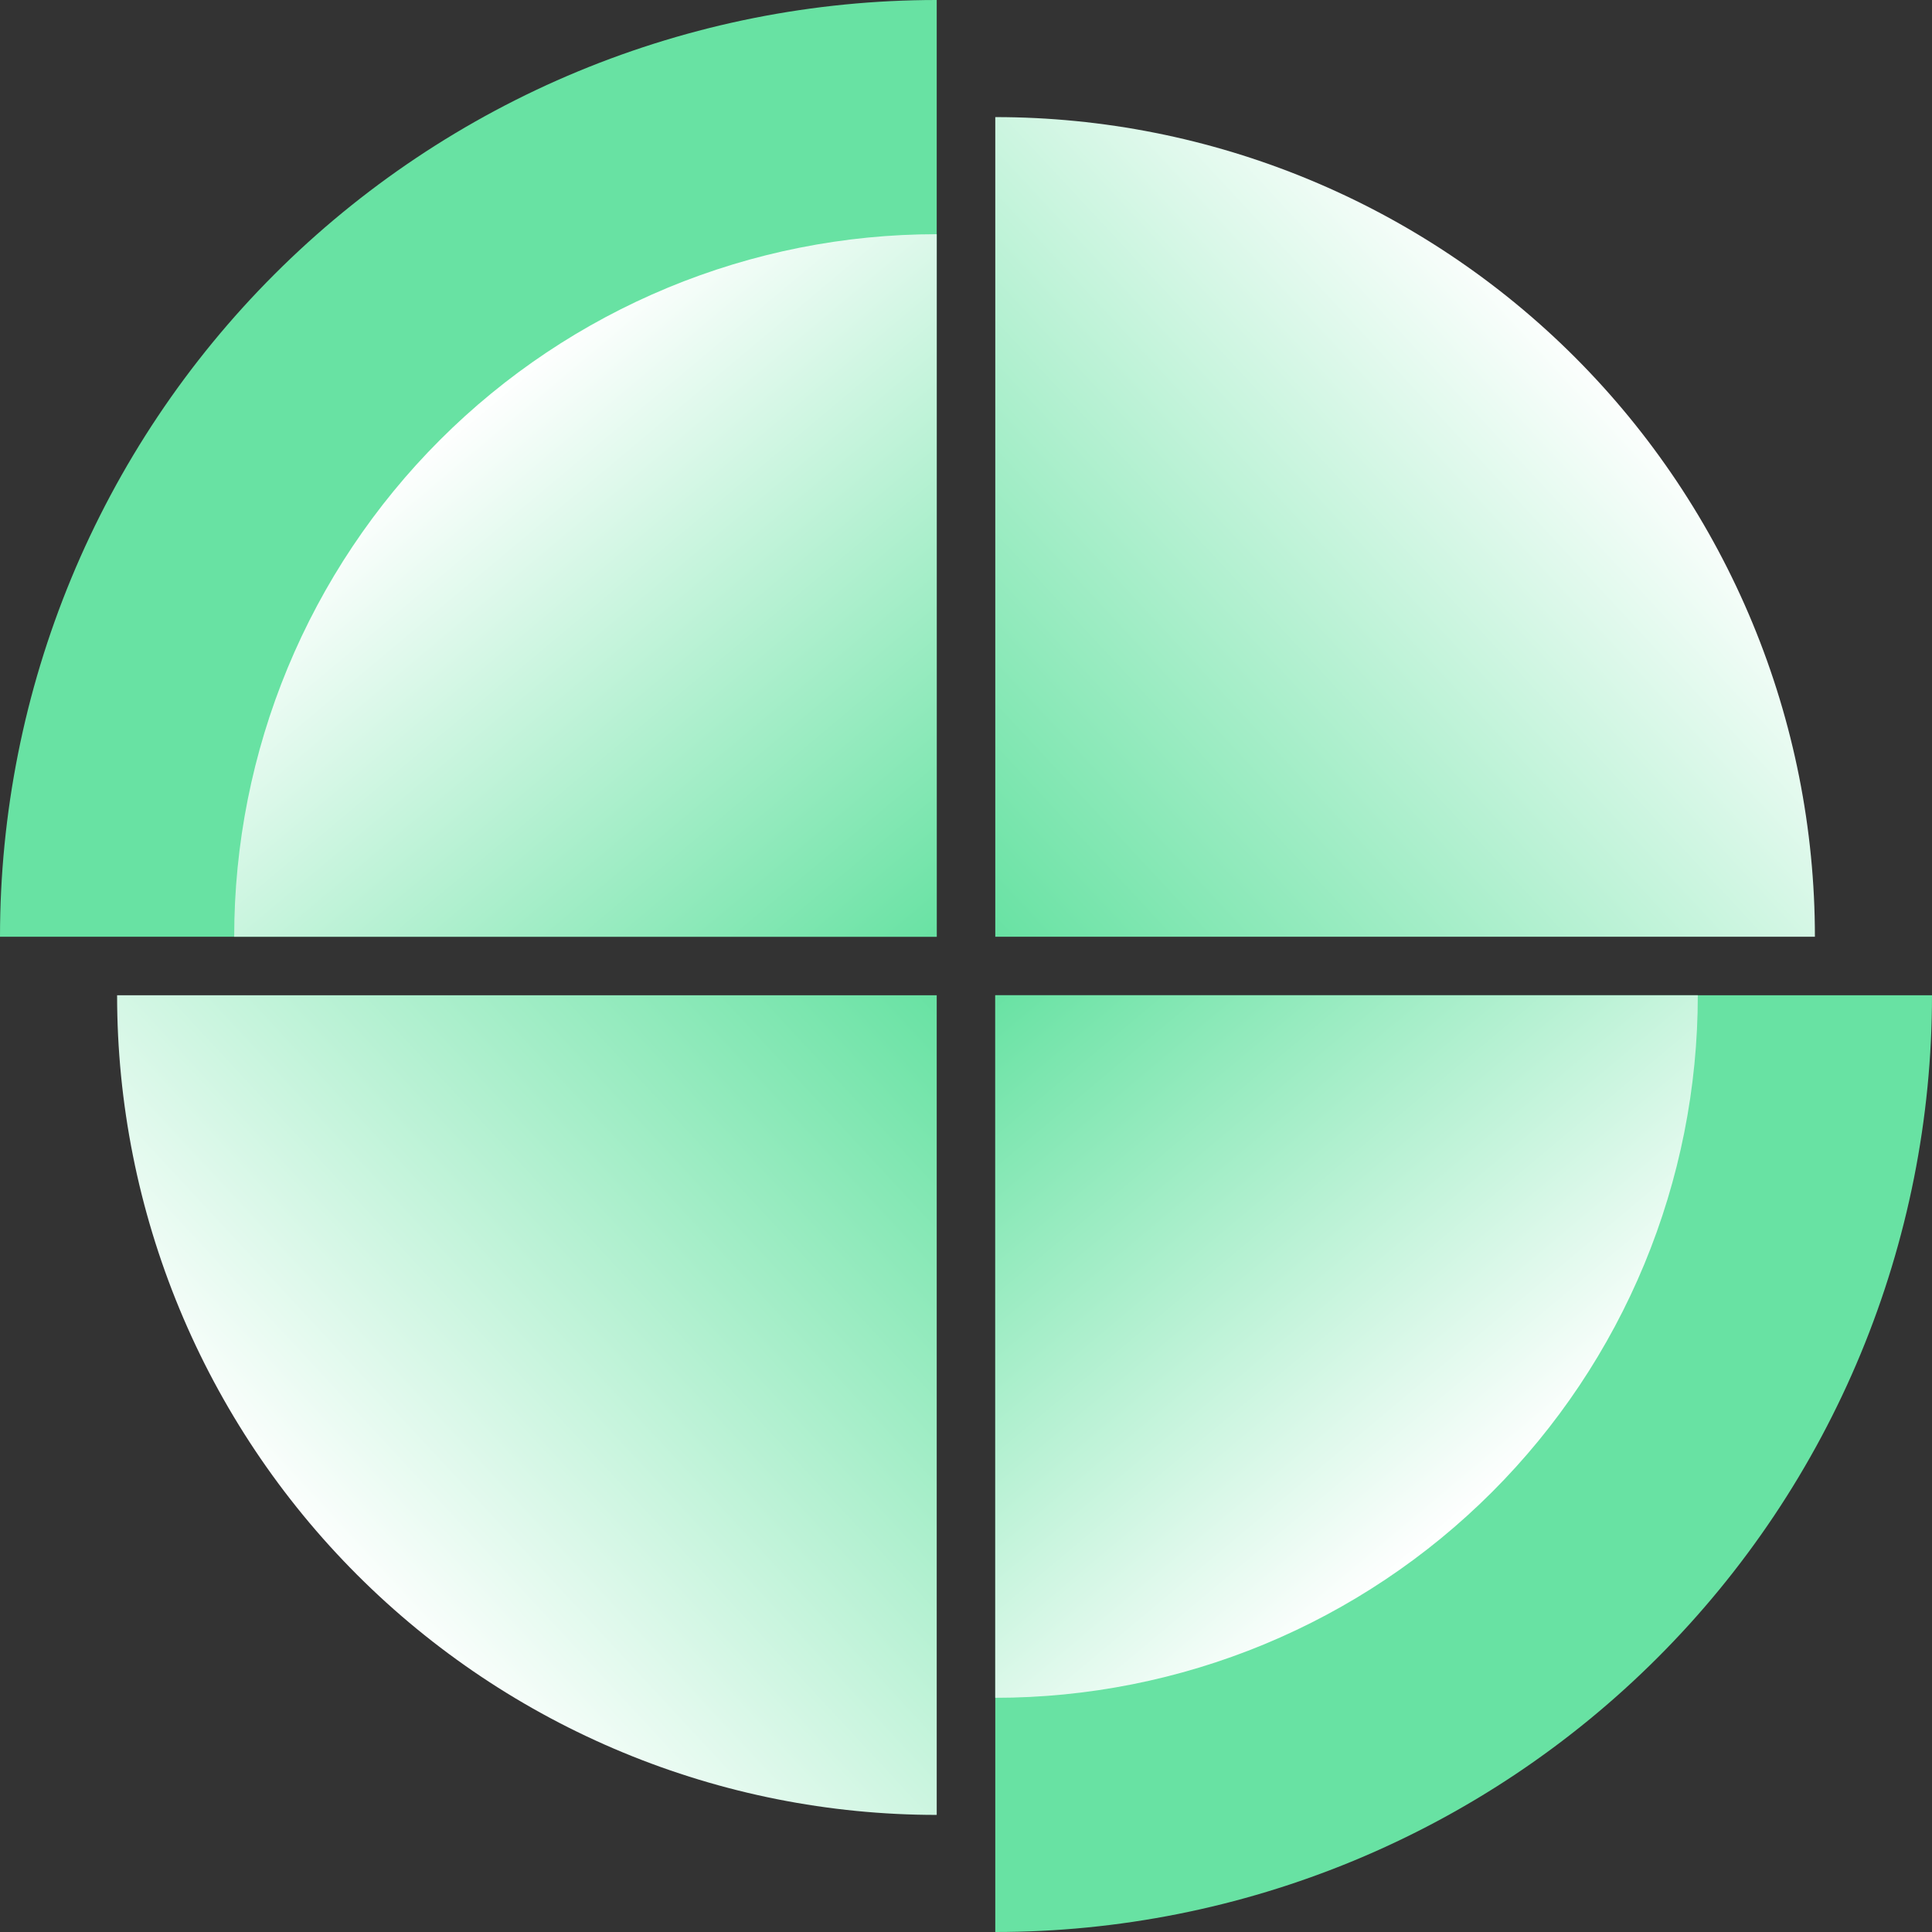 <svg width="64" height="64" viewBox="0 0 64 64" fill="none" xmlns="http://www.w3.org/2000/svg">
<rect x="0" y="0" width="64" height="64" fill="#333333" stroke="none"/>
<path d="M31.03 0C26.955 -4.85934e-08 22.92 0.803 19.155 2.362C15.391 3.921 11.97 6.207 9.089 9.089C6.207 11.97 3.921 15.391 2.362 19.155C0.803 22.92 -6.15301e-07 26.955 0 31.03L31.03 31.03V0Z" fill="#68E2A3"/>
<path d="M31.03 7.758C27.974 7.758 24.948 8.36 22.125 9.529C19.301 10.699 16.735 12.413 14.574 14.574C12.413 16.735 10.699 19.301 9.529 22.125C8.36 24.948 7.758 27.974 7.758 31.03L31.03 31.03V19.394V7.758Z" fill="url(#paint0_linear_478_5524)"/>
<path d="M32.97 3.879C36.535 3.879 40.066 4.581 43.36 5.946C46.654 7.31 49.648 9.31 52.169 11.831C54.69 14.353 56.69 17.346 58.054 20.64C59.419 23.934 60.121 27.465 60.121 31.03L32.97 31.03L32.97 3.879Z" fill="url(#paint1_linear_478_5524)"/>
<path d="M32.97 64C37.045 64 41.08 63.197 44.844 61.638C48.609 60.078 52.03 57.793 54.911 54.911C57.793 52.03 60.078 48.609 61.638 44.844C63.197 41.08 64 37.045 64 32.97L32.97 32.97V64Z" fill="#68E2A3"/>
<path d="M32.969 56.242C36.026 56.242 39.052 55.64 41.876 54.471C44.699 53.301 47.265 51.587 49.426 49.426C51.587 47.265 53.301 44.699 54.471 41.876C55.64 39.052 56.242 36.026 56.242 32.969L32.969 32.969V44.606V56.242Z" fill="url(#paint2_linear_478_5524)"/>
<path d="M31.03 60.121C27.465 60.121 23.934 59.419 20.64 58.054C17.346 56.69 14.352 54.69 11.831 52.169C9.31 49.647 7.31 46.654 5.946 43.36C4.581 40.066 3.879 36.535 3.879 32.97L31.03 32.97L31.03 60.121Z" fill="url(#paint3_linear_478_5524)"/>
<defs>
<linearGradient id="paint0_linear_478_5524" x1="15.515" y1="13.576" x2="30.546" y2="31.515" gradientUnits="userSpaceOnUse">
<stop stop-color="white"/>
<stop offset="1" stop-color="#68E2A3"/>
</linearGradient>
<linearGradient id="paint1_linear_478_5524" x1="53.333" y1="12.121" x2="32.97" y2="31.03" gradientUnits="userSpaceOnUse">
<stop stop-color="white"/>
<stop offset="1" stop-color="#68E2A3"/>
</linearGradient>
<linearGradient id="paint2_linear_478_5524" x1="48.485" y1="50.424" x2="33.454" y2="32.485" gradientUnits="userSpaceOnUse">
<stop stop-color="white"/>
<stop offset="1" stop-color="#68E2A3"/>
</linearGradient>
<linearGradient id="paint3_linear_478_5524" x1="10.667" y1="51.879" x2="31.03" y2="32.97" gradientUnits="userSpaceOnUse">
<stop stop-color="white"/>
<stop offset="1" stop-color="#68E2A3"/>
</linearGradient>
</defs>
</svg>
